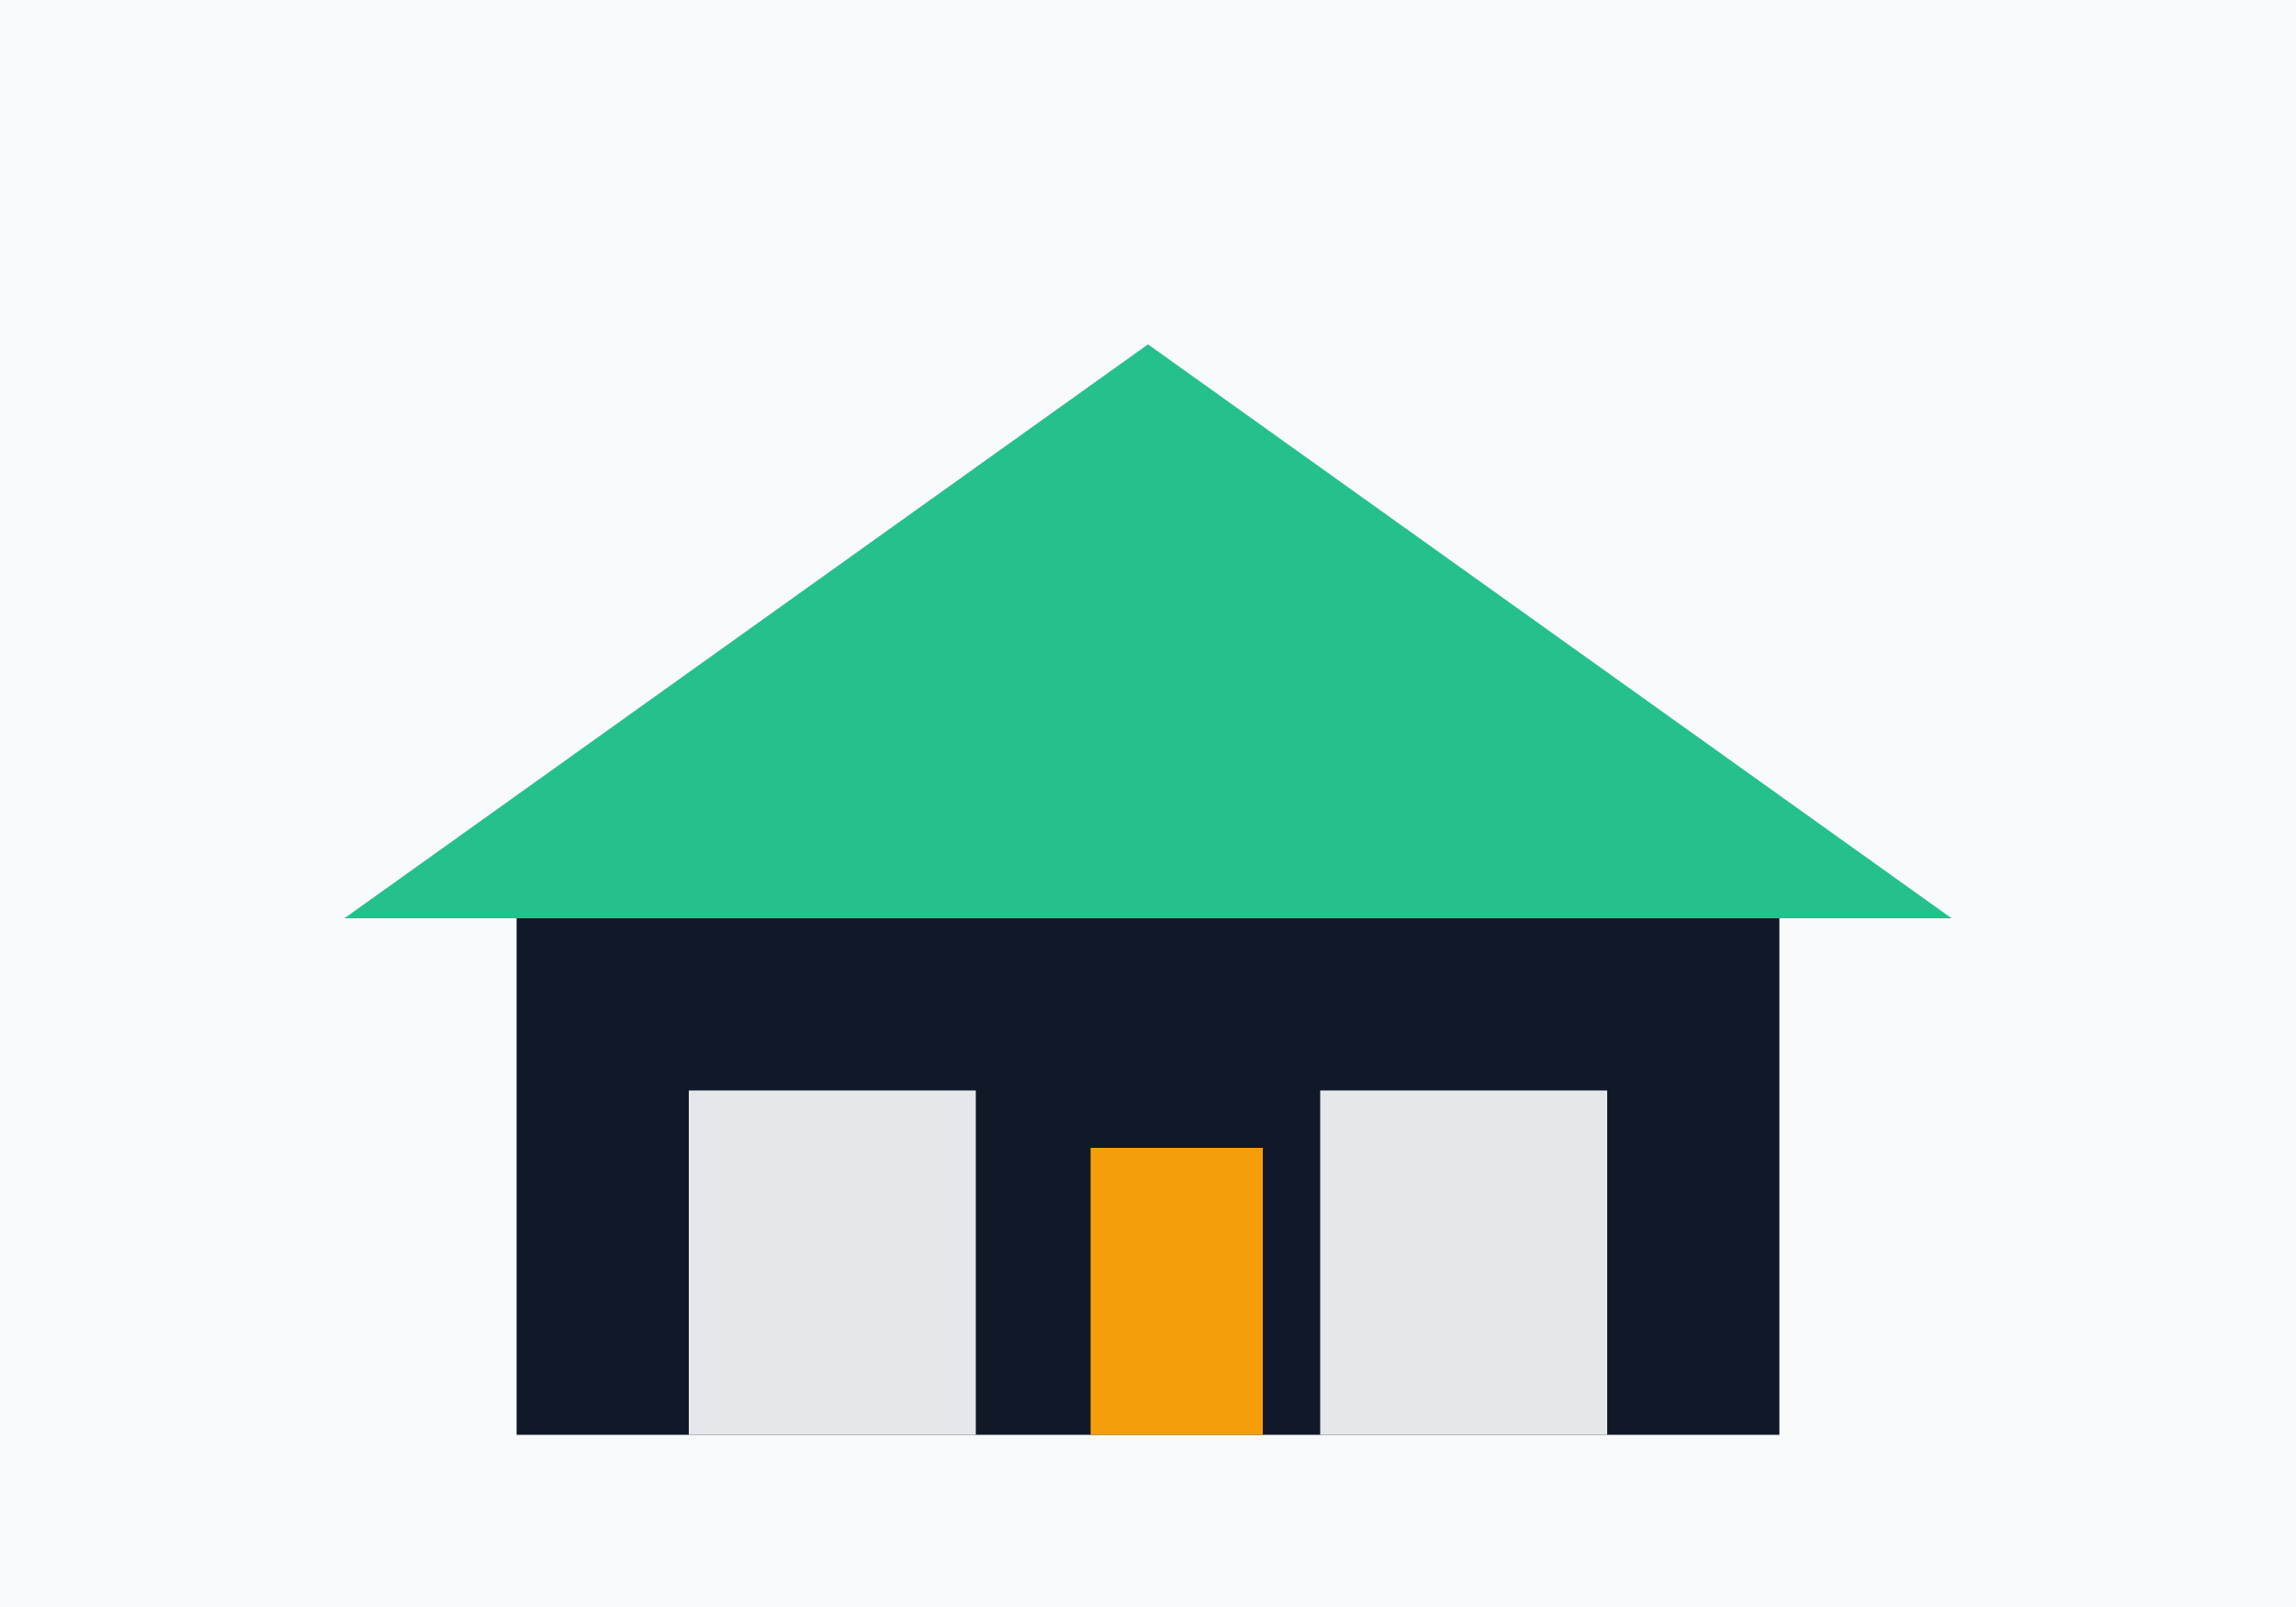 
<svg xmlns="http://www.w3.org/2000/svg" viewBox="0 0 400 280" width="800" height="560">
  <rect width="400" height="280" fill="#f8fafc"/>
  <polygon points="60,160 200,60 340,160" fill="#10b981" opacity="0.9"/>
  <rect x="90" y="160" width="220" height="90" fill="#111827"/>
  <rect x="120" y="190" width="50" height="60" fill="#e5e7eb"/>
  <rect x="230" y="190" width="50" height="60" fill="#e5e7eb"/>
  <rect x="190" y="200" width="30" height="50" fill="#f59e0b"/>
</svg>

